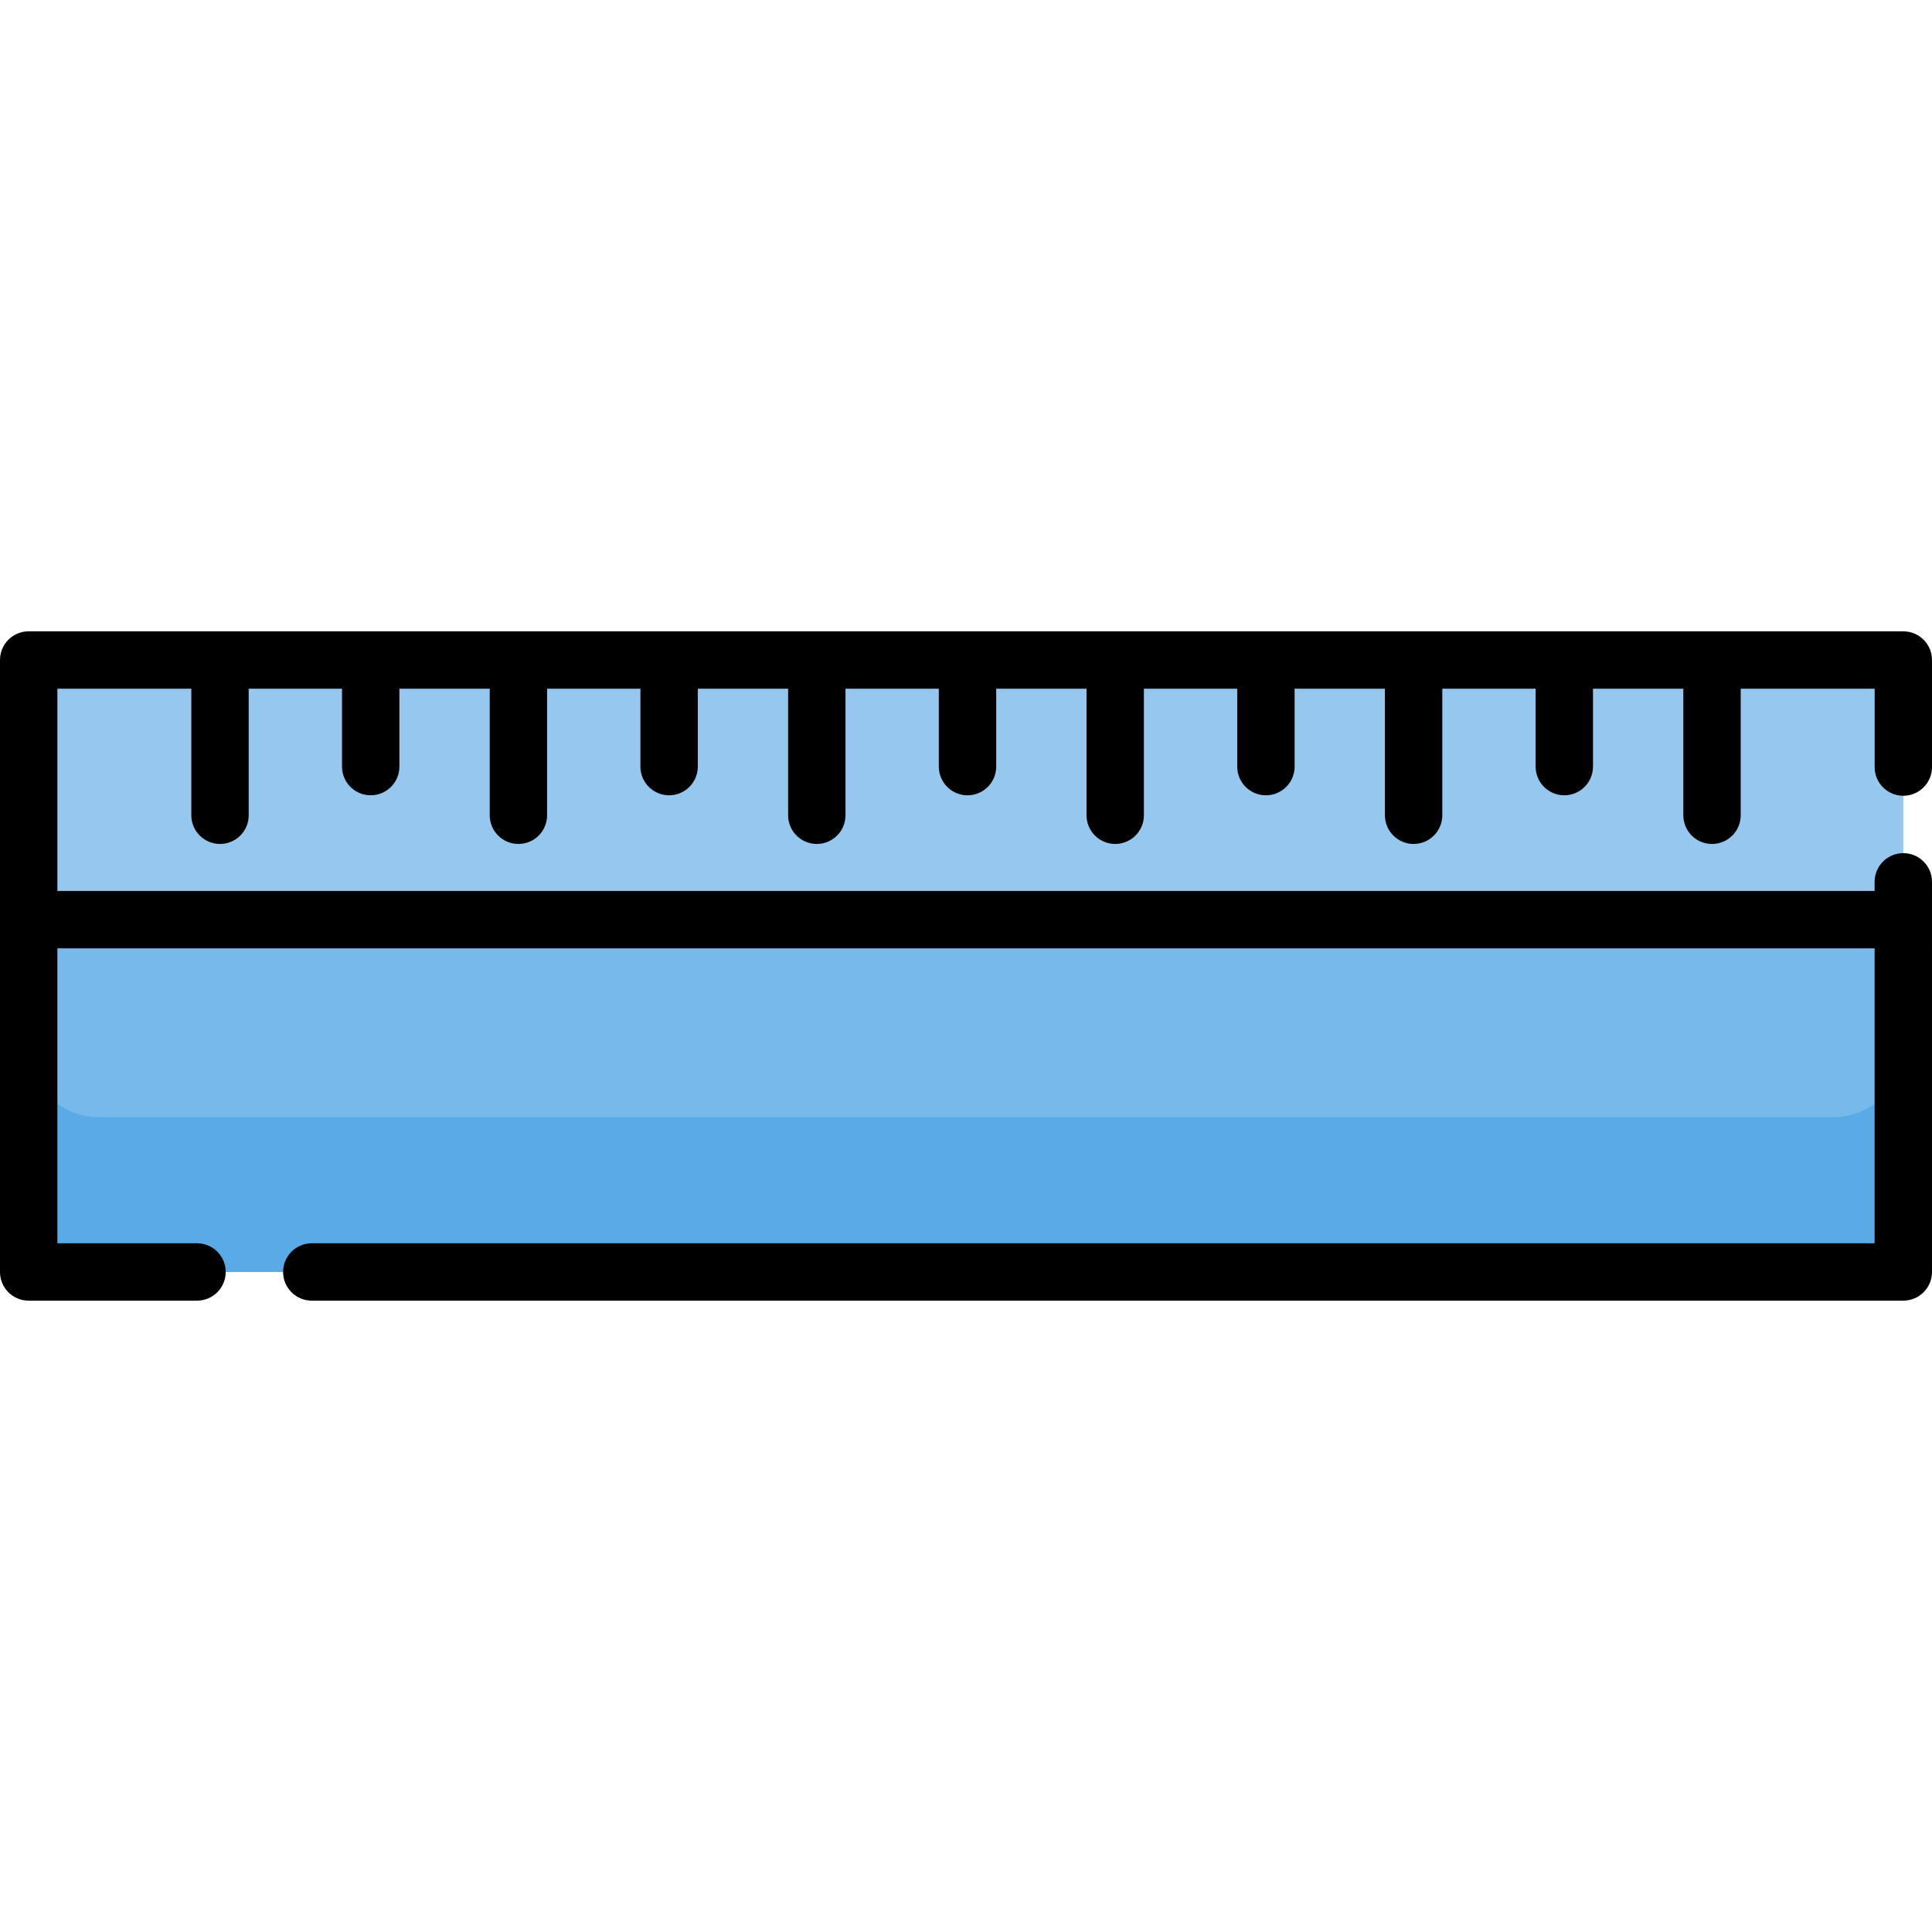 <?xml version="1.0" encoding="iso-8859-1"?>
<!-- Generator: Adobe Illustrator 19.0.0, SVG Export Plug-In . SVG Version: 6.00 Build 0)  -->
<svg xmlns="http://www.w3.org/2000/svg" xmlns:xlink="http://www.w3.org/1999/xlink" version="1.1" id="Capa_1" x="0px" y="0px" viewBox="0 0 512 512" style="enable-background:new 0 0 512 512;" xml:space="preserve">
<path style="fill:#96C8EF;" d="M504.396,193.457v125.075c0,10.25-8.313,18.553-18.553,18.553H26.157  c-10.25,0-18.553-8.303-18.553-18.553V193.457c0-10.088,8.05-18.289,18.087-18.533c0.152-0.01,0.314-0.01,0.466-0.01h459.687  c0.568,0,1.125,0.03,1.683,0.071C496.975,175.837,504.396,183.786,504.396,193.457z"/>
<path style="fill:#78B9EB;" d="M504.396,243.712v74.82c0,10.25-8.313,18.553-18.553,18.553H26.157  c-10.25,0-18.553-8.303-18.553-18.553v-74.82H504.396z"/>
<path style="fill:#5AAAE7;" d="M504.396,277.503v41.029c0,10.25-8.313,18.553-18.553,18.553H26.157  c-10.25,0-18.553-8.303-18.553-18.553v-41.029c0,10.25,8.303,18.553,18.553,18.553h459.687  C496.083,296.056,504.396,287.753,504.396,277.503z"/>
<path d="M504.396,210.885c4.197,0,7.604-3.406,7.604-7.604v-28.367c0-4.207-3.406-7.604-7.604-7.604c-315.542,0-190.262,0-496.793,0  c-4.207,0-7.604,3.396-7.604,7.604v162.171c0,4.197,3.396,7.604,7.604,7.604h44.608c4.197,0,7.604-3.406,7.604-7.604  s-3.406-7.604-7.604-7.604H15.207v-78.166h481.585v78.166H82.626c-4.197,0-7.604,3.406-7.604,7.604s3.406,7.604,7.604,7.604h421.77  c4.197,0,7.604-3.406,7.604-7.604V233.696c0-4.207-3.406-7.604-7.604-7.604c-4.207,0-7.604,3.396-7.604,7.604v2.413H15.207v-53.591  h35.494v33.537c0,4.197,3.406,7.604,7.604,7.604s7.604-3.406,7.604-7.604v-33.537h24.727v20.641c0,4.197,3.406,7.604,7.604,7.604  s7.604-3.406,7.604-7.604v-20.641h23.936v33.537c0,4.197,3.406,7.604,7.604,7.604c4.197,0,7.604-3.406,7.604-7.604v-33.537h24.727  v20.641c0,4.197,3.406,7.604,7.604,7.604c4.197,0,7.604-3.406,7.604-7.604v-20.641h23.936v33.537c0,4.197,3.406,7.604,7.604,7.604  s7.604-3.406,7.604-7.604v-33.537h24.727v20.641c0,4.197,3.406,7.604,7.604,7.604c4.207,0,7.604-3.406,7.604-7.604v-20.641h23.936  v33.537c0,4.197,3.406,7.604,7.604,7.604s7.604-3.406,7.604-7.604v-33.537h24.727v20.641c0,4.197,3.406,7.604,7.604,7.604  c4.207,0,7.604-3.406,7.604-7.604v-20.641h23.936v33.537c0,4.197,3.406,7.604,7.604,7.604s7.604-3.406,7.604-7.604v-33.537h24.727  v20.641c0,4.197,3.406,7.604,7.604,7.604c4.207,0,7.604-3.406,7.604-7.604v-20.641h23.936v33.537c0,4.197,3.406,7.604,7.604,7.604  s7.604-3.406,7.604-7.604v-33.537h35.494v20.763C496.793,207.479,500.189,210.885,504.396,210.885z"/>
<g>
</g>
<g>
</g>
<g>
</g>
<g>
</g>
<g>
</g>
<g>
</g>
<g>
</g>
<g>
</g>
<g>
</g>
<g>
</g>
<g>
</g>
<g>
</g>
<g>
</g>
<g>
</g>
<g>
</g>
</svg>

